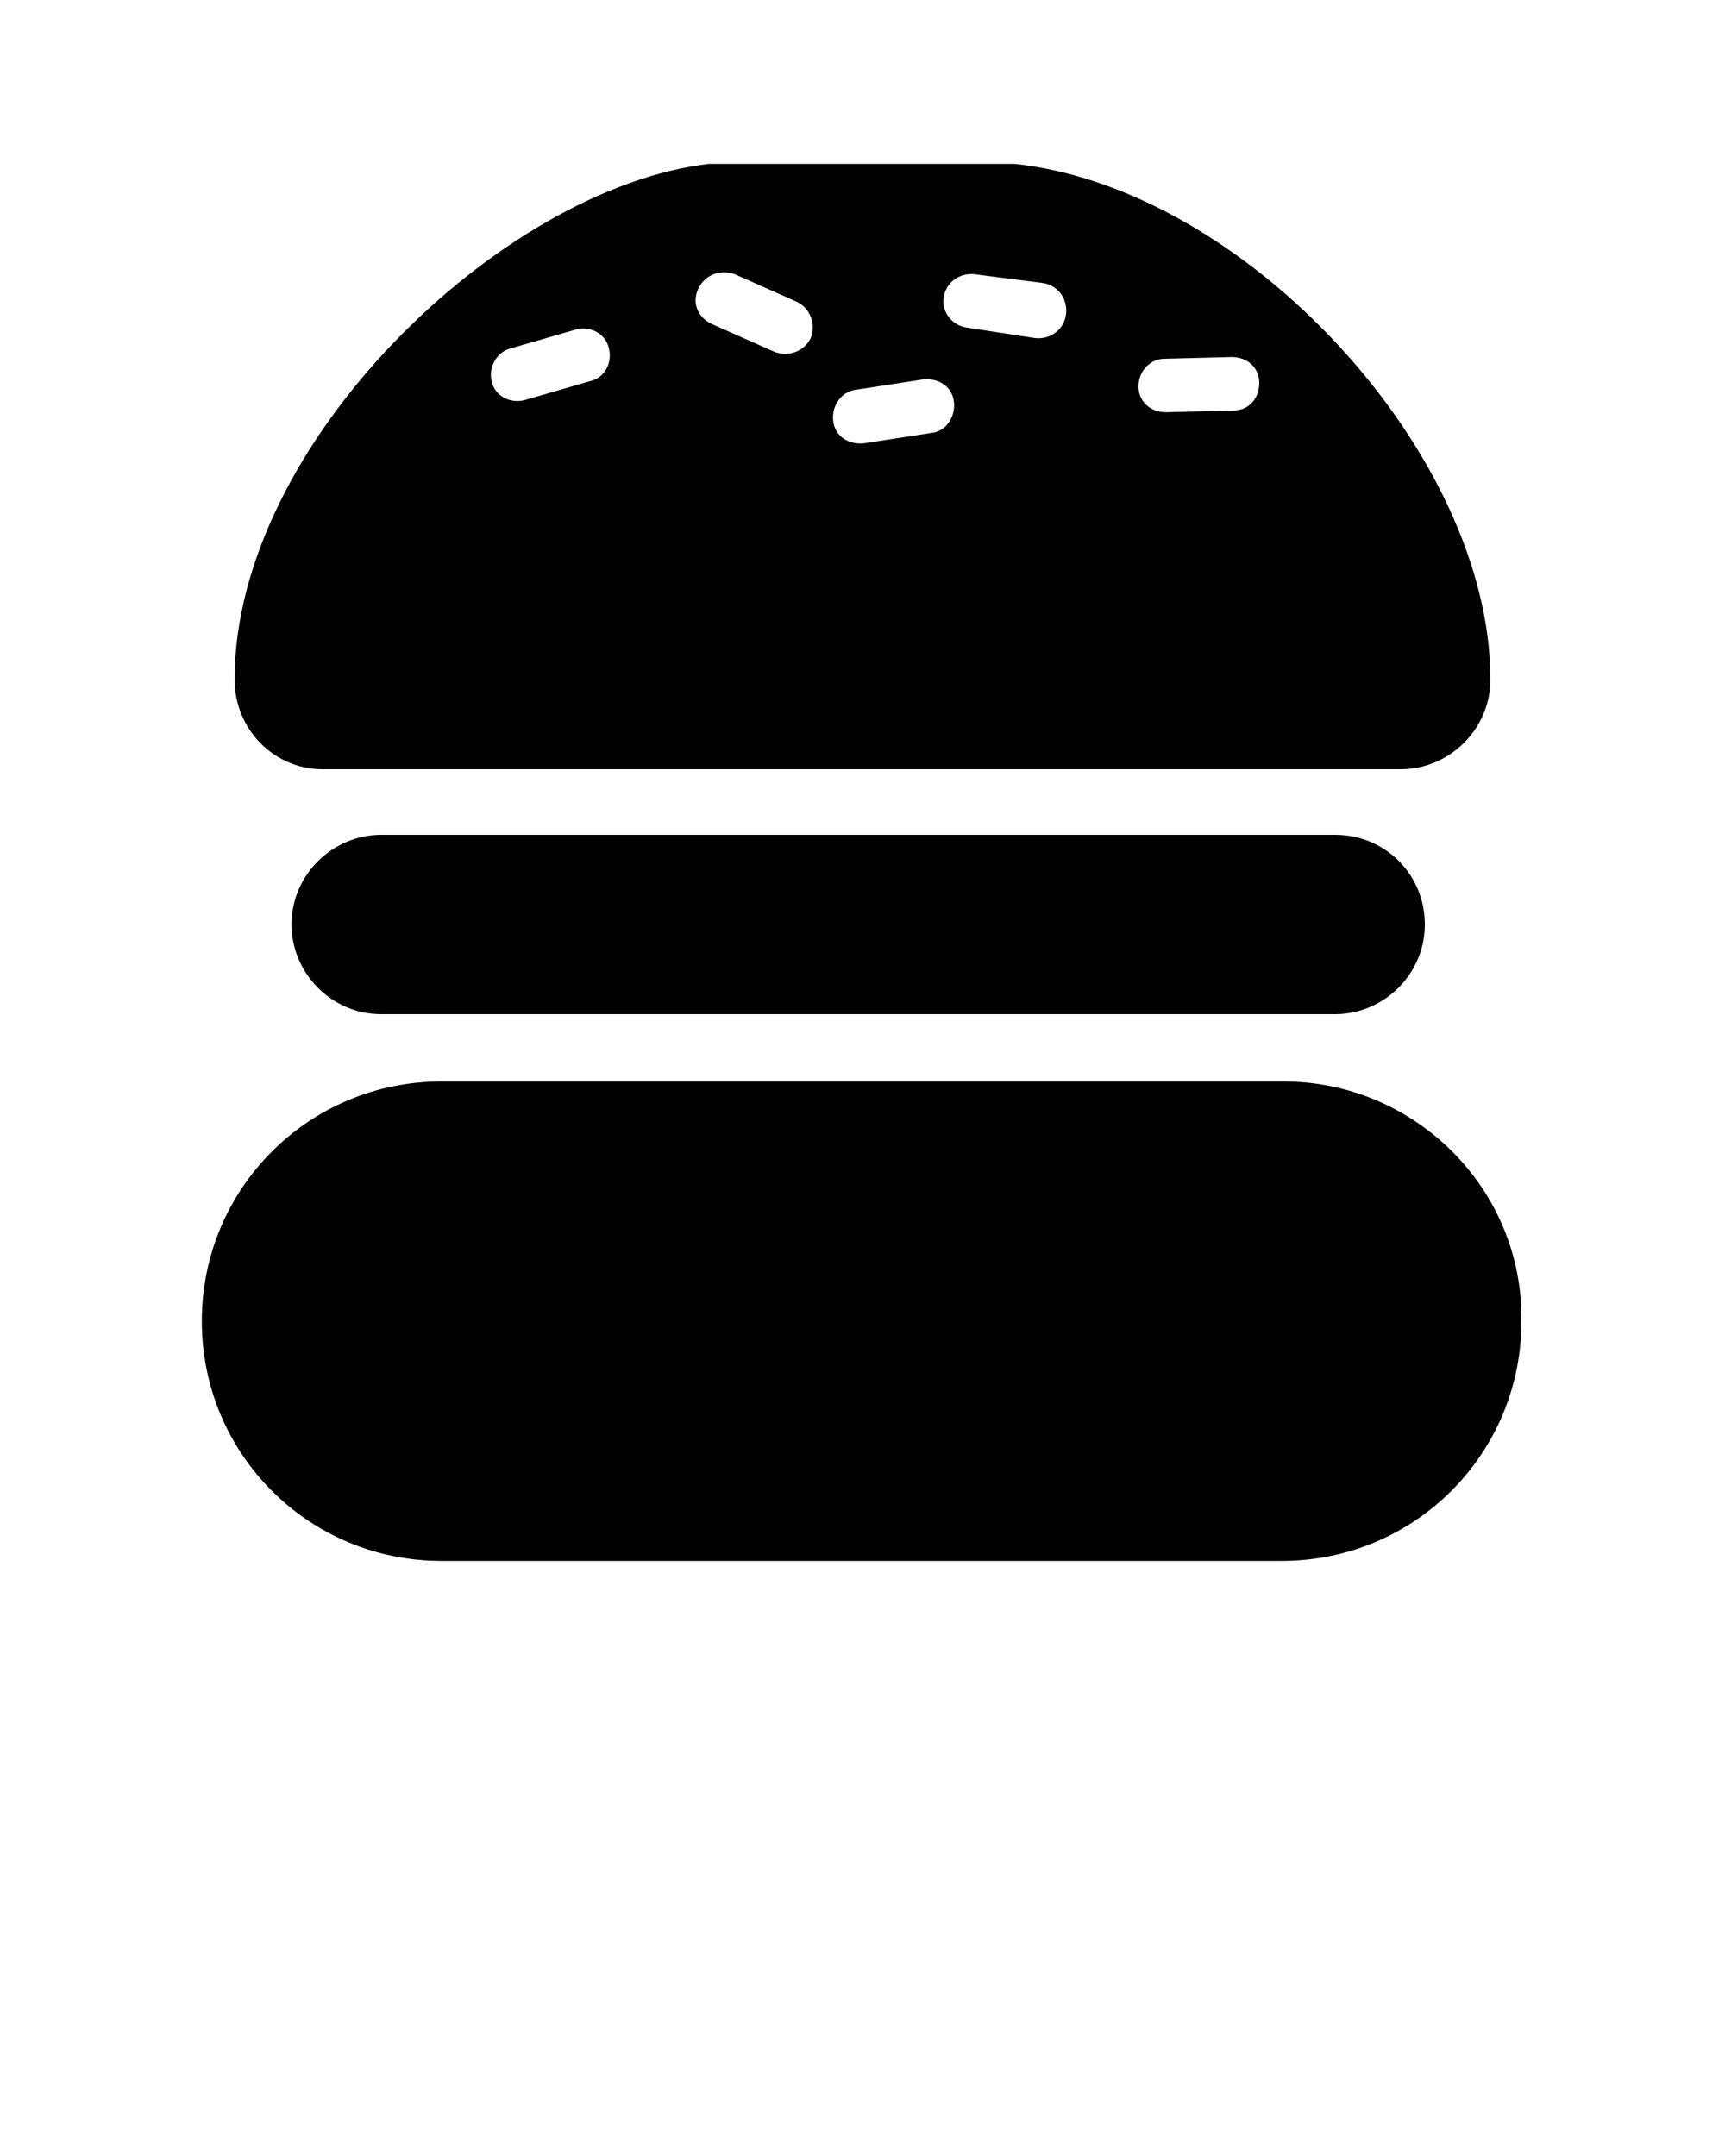 <svg xmlns="http://www.w3.org/2000/svg" xmlns:xlink="http://www.w3.org/1999/xlink" version="1.1" x="0px" y="0px" viewBox="0 0 100 125" style="enable-background:new 0 0 100 100;" xml:space="preserve"><style type="text/css">
	.st0{fill:#010101;}
</style><g><path class="st0" d="M74.4,62.7H25.6c-7.7,0-13.9,6.2-13.9,13.9c0,7.7,6.2,13.9,13.9,13.9h48.7c7.7,0,13.9-6.2,13.9-13.9   C88.3,68.9,82,62.7,74.4,62.7z"/><path class="st0" d="M77.4,48.4H22.1c-2.8,0-5.2,2.3-5.2,5.2c0,2.8,2.3,5.2,5.2,5.2h55.3c2.8,0,5.2-2.3,5.2-5.2   C82.6,50.7,80.3,48.4,77.4,48.4z"/><path class="st0" d="M18.7,44.6h62.5c2.8,0,5.2-2.3,5.2-5.2c0-13.1-14.2-28.5-27.6-29.9c-0.2,0-0.4,0-0.5,0H41.7   c-0.2,0-0.4,0-0.6,0c-12,1.4-27.5,16.2-27.5,29.9C13.6,42.3,15.9,44.6,18.7,44.6z M67.5,20.8l3.9-0.1c0.9,0,1.6,0.6,1.6,1.5   c0,0.9-0.6,1.6-1.5,1.6l-3.9,0.1c-0.9,0-1.6-0.6-1.6-1.5C66,21.5,66.7,20.8,67.5,20.8z M54.7,17.3c0.1-0.9,0.9-1.5,1.8-1.4l3.9,0.5   c0.9,0.1,1.5,0.9,1.4,1.8c-0.1,0.9-0.9,1.5-1.8,1.4L56.1,19C55.2,18.9,54.6,18.1,54.7,17.3z M49.6,22.6l3.9-0.6   c0.9-0.1,1.7,0.4,1.8,1.3c0.1,0.8-0.4,1.7-1.3,1.8l-3.9,0.6c-0.9,0.1-1.7-0.4-1.8-1.3C48.2,23.5,48.8,22.7,49.6,22.6z M40.5,16.7   L40.5,16.7c0.4-0.8,1.3-1.1,2.1-0.8l3.6,1.6c0.8,0.4,1.1,1.3,0.8,2.1c-0.4,0.8-1.3,1.1-2.1,0.8l-3.6-1.6   C40.4,18.4,40.1,17.5,40.5,16.7z M29.6,20.2l3.8-1.1c0.8-0.2,1.7,0.2,1.9,1.1c0.2,0.8-0.2,1.7-1.1,1.9l-3.8,1.1   c-0.8,0.2-1.7-0.2-1.9-1.1C28.3,21.3,28.8,20.4,29.6,20.2z"/></g></svg>
